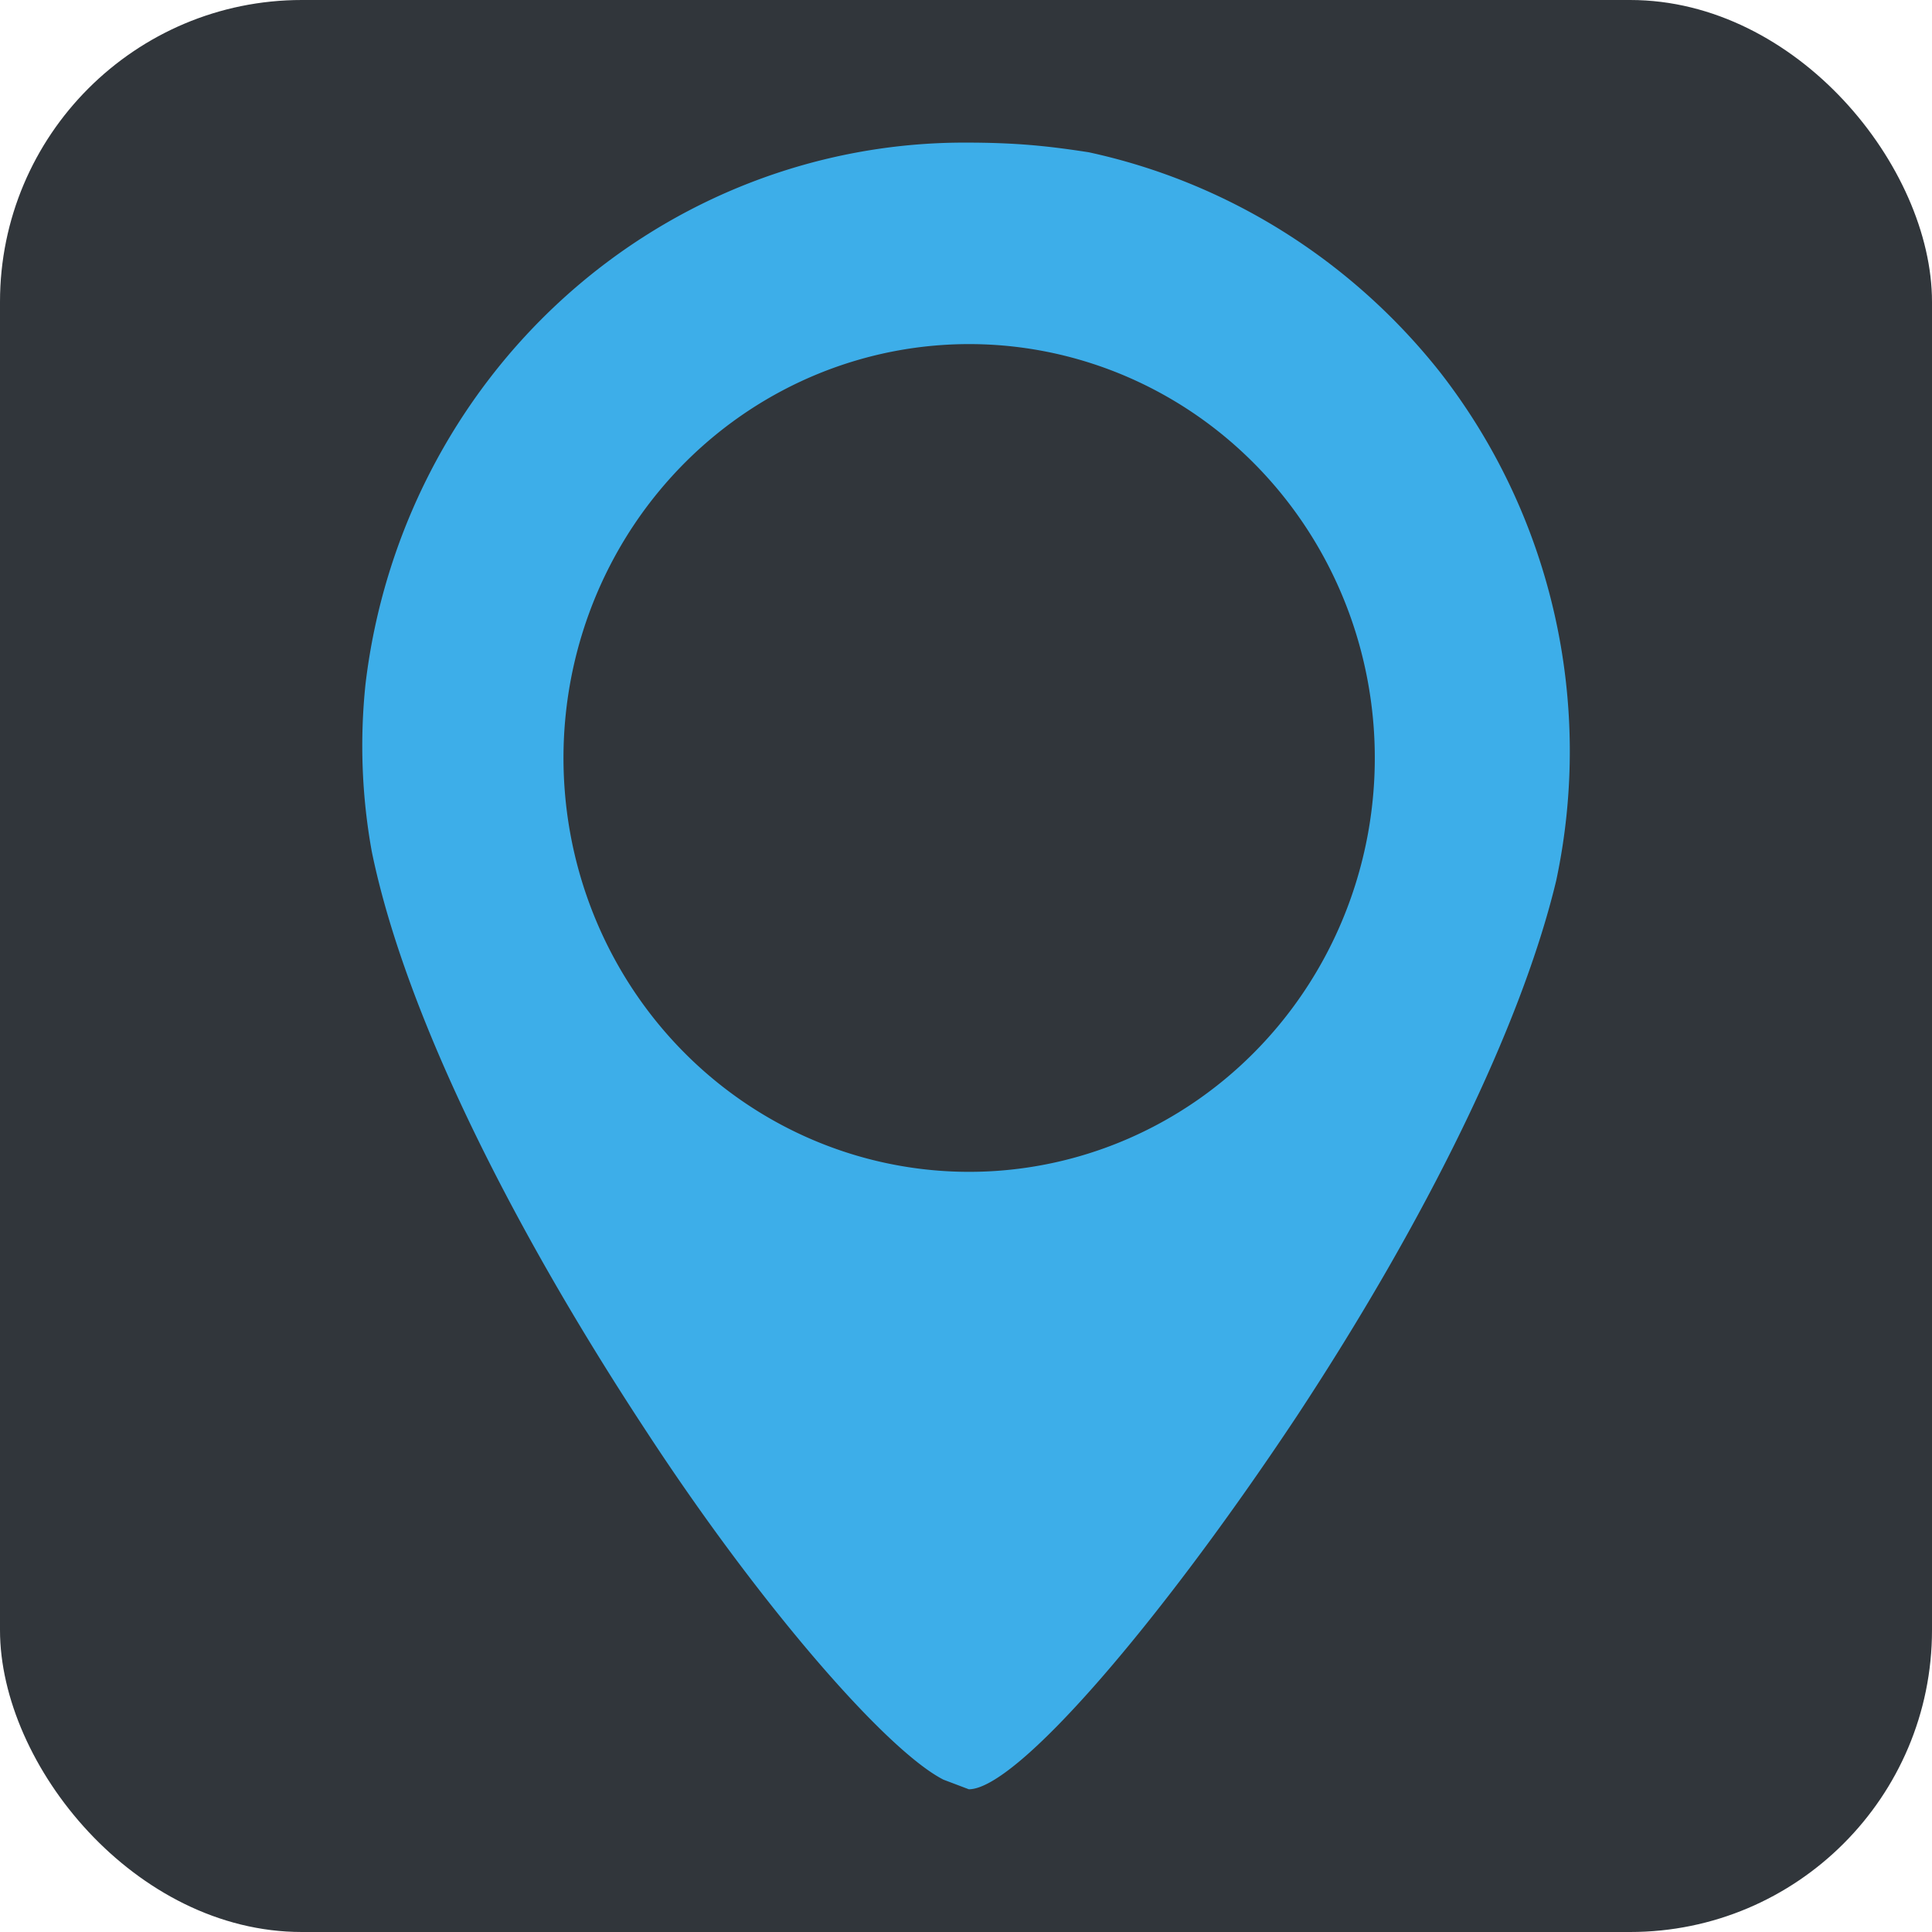 <svg width="32" height="32" enable-background="new 0 0 595.275 311.111" version="1.1" viewBox="0 0 32 32" xml:space="preserve" xmlns="http://www.w3.org/2000/svg"><rect y="-5.2588e-6" width="32" height="32" rx="5" ry="5" fill="#31363b"/><path d="m15.627 29.477c-0.942-0.48-3.035-2.882-4.918-5.764-2.353-3.577-4.027-7.046-4.551-9.608a9.812 9.812 0 0 1-0.104-2.775 9.992 10.195 0 0 1 9.939-8.968c0.836 0 1.36 0.055 2.04 0.16a10.201 10.408 0 0 1 5.808 3.629 9.888 10.088 0 0 1 1.935 8.433c-0.575 2.402-2.146 5.604-4.289 8.861-2.302 3.469-4.655 6.191-5.44 6.191zm0.942-10.088a6.719 6.855 0 1 0-1.098-13.664 6.719 6.855 0 0 0 1.098 13.664z" fill="#3daee9" stroke-width="1.818"/></svg>
